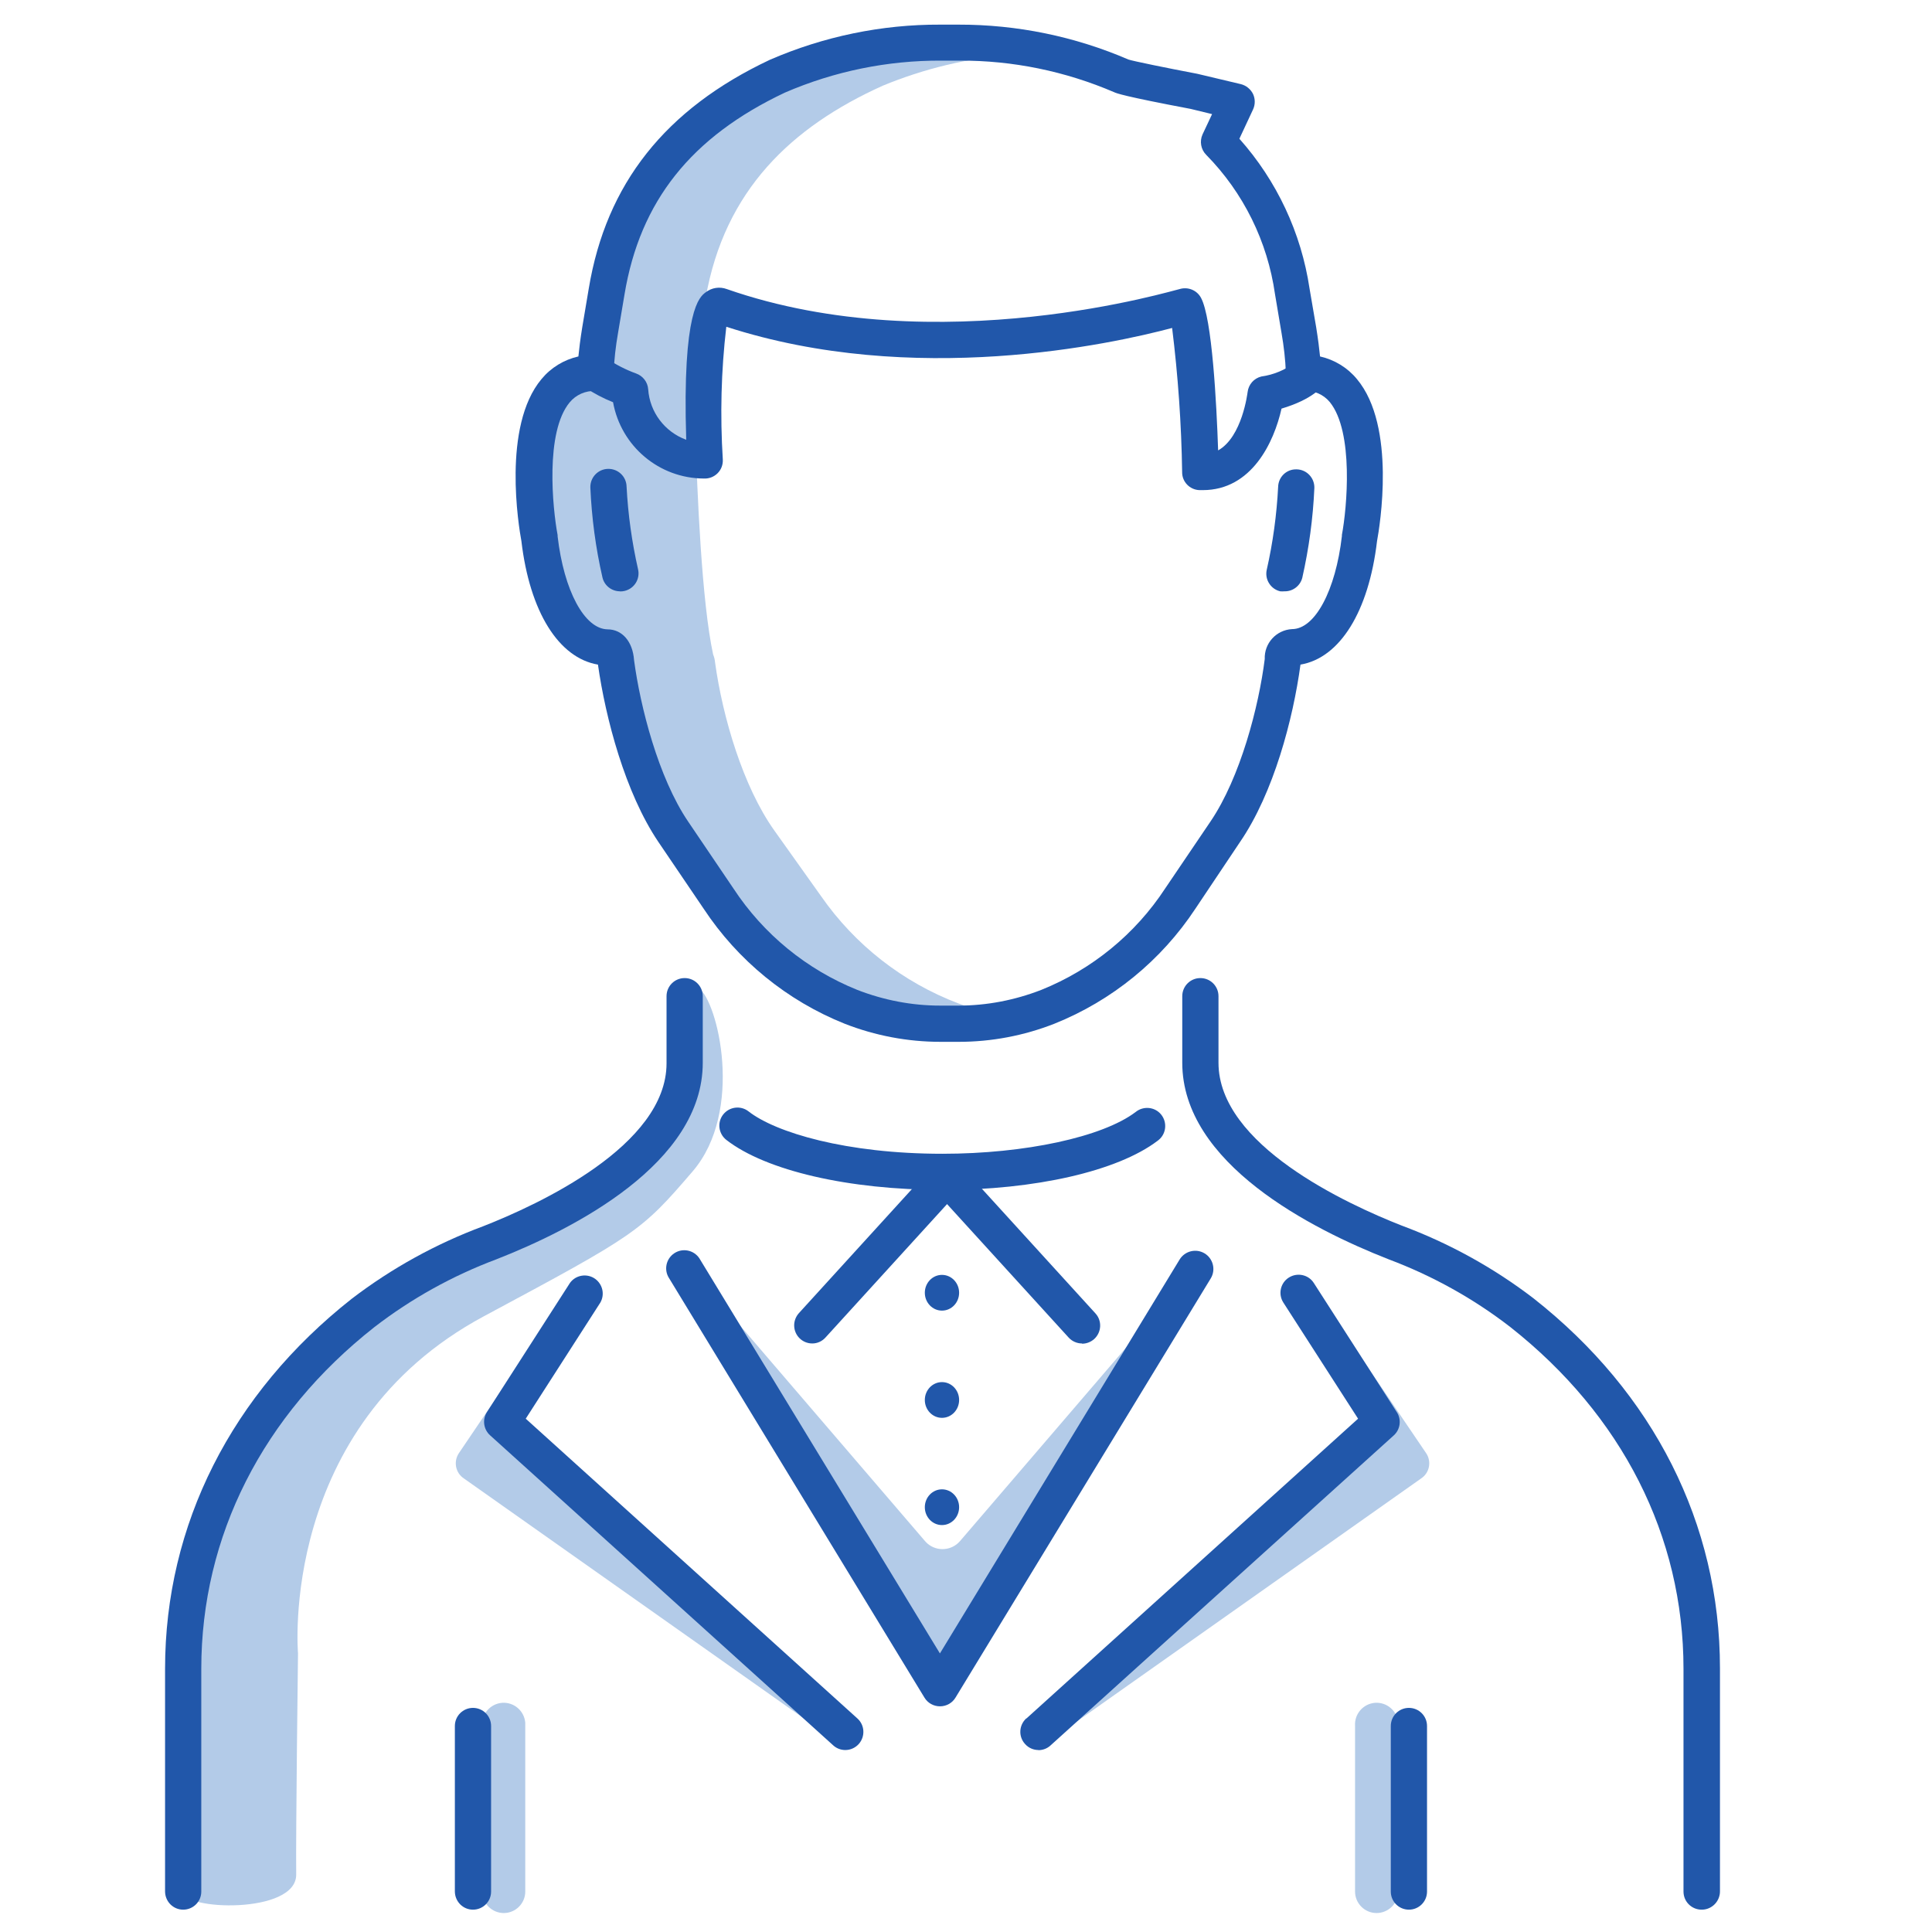 <?xml version="1.0" encoding="UTF-8"?><svg id="a" xmlns="http://www.w3.org/2000/svg" width="160" height="160" viewBox="0 0 160 160"><g id="b"><path d="M70.78,81.97c1.8,.94,3.8,1.43,5.83,1.41-1.99-.24-3.95-.72-5.83-1.41Z" style="fill:#b3cbe8;"/><path d="M43.87,111.67l-5.87,8.68c-.46,.69-.28,1.63,.42,2.09,.02,.02,.05,.03,.07,.05l29.75,21-26.24-26.39,1.87-5.43Z" style="fill:#b3cbe8;"/><path d="M112.22,111.67l5.89,8.68c.46,.69,.28,1.63-.42,2.09-.02,.02-.05,.03-.07,.05l-29.75,21,26.23-26.39-1.88-5.43Z" style="fill:#b3cbe8;"/><path d="M99.51,104.31l-20,23.31c-.68,.8-1.89,.9-2.69,.22-.08-.07-.15-.14-.22-.22l-20-23.31,21.14,35.5,.32-.53,.33,.53,21.12-35.5Z" style="fill:#b3cbe8;"/><path d="M41.72,158.43c-.98,0-1.78-.8-1.79-1.78v-13.71c-.07-.99,.67-1.84,1.65-1.92,.99-.07,1.84,.67,1.92,1.65,0,.09,0,.18,0,.27v13.71c0,.98-.8,1.78-1.78,1.78h0Z" style="fill:#b3cbe8;"/><path d="M114,158.43c-.98,0-1.78-.8-1.78-1.78v-13.71c-.07-.99,.67-1.84,1.65-1.92,.99-.07,1.84,.67,1.92,1.65,0,.09,0,.18,0,.27v13.71c0,.98-.81,1.78-1.79,1.78Z" style="fill:#b3cbe8;"/><path d="M68,74.22l-3.88-5.45c-2.58-3.63-4.27-9.35-4.9-13.9-.02-.23-.07-.45-.16-.66h0c-.94-4.32-1.33-13.38-1.48-18.72,0-3.24,.22-6.49,.66-9.7l.2-1.11c1.56-8.93,7.12-14.18,14.66-17.58,3.41-1.41,7.02-2.28,10.7-2.58-1-.09-2.11-.15-3.24-.15h-1.56c-4.78-.01-9.52,.92-13.94,2.73-7.54,3.39-13.09,8.64-14.65,17.57l-.55,3.17c-.22,1.15-.35,2.31-.4,3.48-7.5,0-4.82,13.5-4.82,13.5,.63,5.18,2.82,8.83,5.79,8.89,.68,0,.77,1.15,.77,1.15,.63,4.55,2.31,10.27,4.89,13.9l3.88,5.45c2.81,4.04,6.77,7.14,11.37,8.89,2.45,.9,5.05,1.37,7.66,1.37h1.56c1.08,0,2.17-.08,3.24-.24-1.51-.23-2.99-.61-4.43-1.13-4.6-1.75-8.56-4.84-11.37-8.88Z" style="fill:#b3cbe8;"/><path d="M57.86,81.82c-1.58-1.08-1.41,.08-1.41,.08,.44,8.1-1,11-1.11,11.31-2.47,2.46-5.1,4.75-7.87,6.87-1.5,1.13-7.16,2.73-10.54,4.49-1.39,.64-13.1,8.43-13.47,10.24-5.27,5.7-8.2,13.18-8.2,20.95,0,0,.37,19.36,0,20.89s9.31,1.94,9.27-1.42,.15-18.31,.15-18.31c0,0-1.65-18.77,15.39-27.91,12.62-6.77,13-7,17.29-12s2.08-14.11,.5-15.19Z" style="fill:#b3cbe8;"/></g><g id="c"><path d="M15.17,158.15c-.83,0-1.49-.67-1.5-1.5v-18.45c0-11.92,5.5-22.8,15.47-30.65,3.31-2.53,6.98-4.55,10.88-6,4.56-1.79,15.18-6.68,15.18-13.49v-5.56c0-.83,.67-1.5,1.5-1.5s1.5,.67,1.5,1.5v5.51c0,8.34-10.71,13.78-17.09,16.28-3.63,1.36-7.04,3.25-10.11,5.62-9.24,7.27-14.33,17.31-14.33,28.29v18.45c0,.83-.67,1.5-1.5,1.5Z" style="fill:#2157aa;"/><path d="M39.17,158.15c-.83,0-1.49-.67-1.5-1.5v-13.71c0-.83,.67-1.5,1.5-1.5s1.5,.67,1.5,1.5v13.71c0,.83-.67,1.5-1.5,1.5Z" style="fill:#2157aa;"/><path d="M116.68,158.15c-.83,0-1.5-.67-1.5-1.5v-13.71c0-.83,.67-1.5,1.5-1.5s1.5,.67,1.5,1.5v13.71c0,.83-.67,1.5-1.5,1.5Z" style="fill:#2157aa;"/><path d="M140.92,158.15c-.83,0-1.5-.67-1.5-1.5v-18.45c0-11-5.09-21-14.33-28.29-3.06-2.37-6.47-4.26-10.09-5.62-6.38-2.5-17.09-7.94-17.09-16.28v-5.51c0-.83,.67-1.5,1.5-1.5s1.5,.67,1.5,1.5v5.51c0,6.81,10.62,11.7,15.18,13.49,3.9,1.45,7.57,3.47,10.88,6,10,7.85,15.47,18.73,15.47,30.65v18.45c.02,.83-.64,1.53-1.47,1.55-.02,0-.03,0-.05,0Z" style="fill:#2157aa;"/><path d="M77.84,141.31c-.52,0-1.01-.27-1.28-.72l-21.14-34.72c-.46-.69-.27-1.62,.42-2.08,.69-.46,1.62-.27,2.08,.42,.02,.03,.04,.06,.06,.1l19.86,32.62,19.85-32.62c.43-.71,1.36-.94,2.07-.51s.94,1.36,.51,2.07l-21.14,34.72c-.27,.45-.76,.72-1.28,.72Z" style="fill:#2157aa;"/><path d="M51.35,48.97c-.7,0-1.31-.48-1.46-1.16-.56-2.44-.89-4.93-1-7.44-.02-.83,.63-1.52,1.46-1.54s1.52,.63,1.54,1.46h0c.12,2.31,.44,4.6,.95,6.85,.19,.81-.31,1.61-1.12,1.8-.12,.03-.25,.04-.37,.04Z" style="fill:#2157aa;"/><path d="M106.37,48.97c-.12,.01-.23,.01-.35,0-.8-.19-1.3-1-1.11-1.8,.51-2.25,.82-4.54,.94-6.85,.02-.82,.69-1.47,1.51-1.45h.03c.83,.02,1.48,.71,1.46,1.54h0c-.11,2.51-.45,5-1,7.44-.17,.67-.79,1.14-1.48,1.12Z" style="fill:#2157aa;"/><path d="M79.4,86.28h-1.51c-2.72,0-5.41-.51-7.94-1.5-4.77-1.91-8.85-5.24-11.68-9.53l-3.75-5.53c-2.75-4.08-4.37-10.24-5-14.68-3.25-.55-5.65-4.37-6.34-10.23-.22-1.19-1.61-9.5,1.66-13.41,.78-.95,1.86-1.61,3.06-1.88,.06-.62,.16-1.44,.32-2.42l.54-3.21c1.44-8.67,6.34-14.86,15-18.94,4.45-1.93,9.25-2.93,14.1-2.91h1.51c4.84-.01,9.63,.97,14.08,2.89,.39,.13,3.22,.71,5.7,1.18l3.62,.86c.43,.11,.8,.41,1,.81,.19,.41,.19,.88,0,1.29l-1.13,2.42c3.1,3.48,5.12,7.79,5.81,12.4l.55,3.21c.16,1,.26,1.8,.32,2.42,1.2,.27,2.28,.93,3.06,1.88,3.27,3.91,1.88,12.22,1.66,13.41-.69,5.86-3.09,9.68-6.34,10.23-.61,4.5-2.22,10.62-5,14.68l-3.7,5.53c-2.83,4.29-6.91,7.62-11.68,9.53-2.52,.99-5.21,1.5-7.92,1.5Zm-30.08-53.9c-.82-.04-1.62,.31-2.14,.94-2.05,2.46-1.42,8.76-1,11v.1c.52,4.49,2.22,7.66,4.13,7.7,1.21,0,2.09,1,2.2,2.55,.51,3.83,2,9.71,4.48,13.37l3.75,5.54c2.48,3.78,6.06,6.71,10.26,8.4,2.19,.85,4.51,1.3,6.86,1.3h1.51c2.35,0,4.67-.45,6.86-1.3,4.2-1.69,7.79-4.62,10.27-8.41l3.75-5.54c2.48-3.66,4-9.54,4.49-13.45-.05-1.31,.96-2.41,2.26-2.48,1.91,0,3.61-3.21,4.13-7.7v-.1c.42-2.23,1-8.53-1-11-.52-.63-1.32-.98-2.14-.94h0c-.82,0-1.49-.66-1.5-1.48-.04-1.11-.17-2.22-.36-3.31l-.54-3.21c-.62-4.36-2.61-8.4-5.7-11.54-.44-.44-.56-1.12-.3-1.69l.79-1.68-1.77-.43c-5.66-1.07-6.15-1.3-6.33-1.38-4.05-1.74-8.41-2.64-12.82-2.62h-1.51c-4.45-.02-8.86,.88-12.95,2.65-7.77,3.67-12,9-13.28,16.71l-.54,3.21c-.19,1.09-.32,2.2-.36,3.31-.01,.82-.68,1.48-1.5,1.48h0Z" style="fill:#2157aa;"/><path d="M99.61,40.59h-.28c-.8-.03-1.44-.69-1.43-1.49-.06-3.99-.34-7.98-.83-11.94-5,1.33-21.39,4.94-36.92-.1-.43,3.65-.52,7.33-.29,11,.02,.42-.13,.83-.43,1.13-.3,.3-.71,.46-1.13,.44-3.71-.01-6.87-2.67-7.53-6.32-.81-.32-1.58-.73-2.31-1.21-.67-.49-.8-1.43-.31-2.1,.49-.67,1.43-.8,2.1-.31,.76,.51,1.57,.93,2.43,1.24,.56,.2,.96,.71,1,1.31,.13,1.89,1.37,3.53,3.15,4.18-.34-10.76,1.11-11.84,1.61-12.21,.5-.39,1.16-.49,1.75-.27,17.5,6.11,37.3,0,37.5,0,.69-.21,1.43,.09,1.77,.72,.92,1.69,1.29,8.75,1.42,12.64,2-1.12,2.43-4.77,2.44-4.82,.07-.63,.52-1.15,1.14-1.3,1.01-.14,1.97-.54,2.79-1.16-.03,.03-.06,.06-.08,.1l2.54,1.6c-.2,.32-1,1.35-3.58,2.12-.62,2.78-2.47,6.75-6.52,6.75Z" style="fill:#2157aa;"/><path d="M70,144.93c-.37,0-.73-.14-1-.39l-28.42-25.68c-.54-.49-.65-1.31-.25-1.92l6.87-10.69c.48-.67,1.42-.82,2.09-.34,.62,.45,.81,1.29,.43,1.96l-6.18,9.62,27.46,24.82c.62,.55,.67,1.5,.12,2.12-.29,.32-.69,.5-1.12,.5Z" style="fill:#2157aa;"/><path d="M86,144.93c-.42,0-.83-.18-1.11-.5-.56-.61-.51-1.55,.09-2.11h.02l27.47-24.83-6.19-9.62c-.45-.7-.24-1.63,.46-2.07s1.63-.24,2.07,.46l6.87,10.69c.4,.61,.29,1.43-.25,1.92l-28.43,25.68c-.27,.25-.63,.39-1,.39Z" style="fill:#2157aa;"/><path d="M78.05,98.54c-7.76,0-14.62-1.59-17.9-4.14-.65-.51-.77-1.45-.26-2.1s1.45-.77,2.1-.26c2.24,1.75,8.08,3.51,16.06,3.51,6.84,0,13.27-1.39,16-3.46,.64-.52,1.59-.43,2.11,.21,.52,.64,.43,1.59-.21,2.11-.03,.02-.06,.04-.09,.07-3.31,2.51-10.13,4.07-17.81,4.07Z" style="fill:#2157aa;"/><path d="M67.27,111.26c-.83,0-1.5-.67-1.5-1.5,0-.37,.14-.73,.39-1.01l11.17-12.26c.5-.66,1.44-.8,2.1-.3,.66,.5,.8,1.44,.3,2.1-.05,.07-.11,.14-.18,.2l-11.17,12.26c-.28,.32-.68,.51-1.11,.51Z" style="fill:#2157aa;"/><path d="M89.61,111.26c-.42,0-.83-.18-1.11-.49l-11.17-12.26c-.61-.56-.64-1.51-.08-2.12,.56-.61,1.51-.64,2.12-.08,.07,.06,.13,.13,.18,.2l11.17,12.26c.56,.61,.51,1.56-.1,2.12-.28,.25-.64,.39-1.01,.39v-.02Z" style="fill:#2157aa;"/><ellipse cx="78.01" cy="107.06" rx="1.42" ry="1.48" style="fill:#2157aa;"/><ellipse cx="78.01" cy="115.94" rx="1.42" ry="1.48" style="fill:#2157aa;"/><ellipse cx="78.01" cy="124.82" rx="1.42" ry="1.48" style="fill:#2157aa;"/></g></svg>